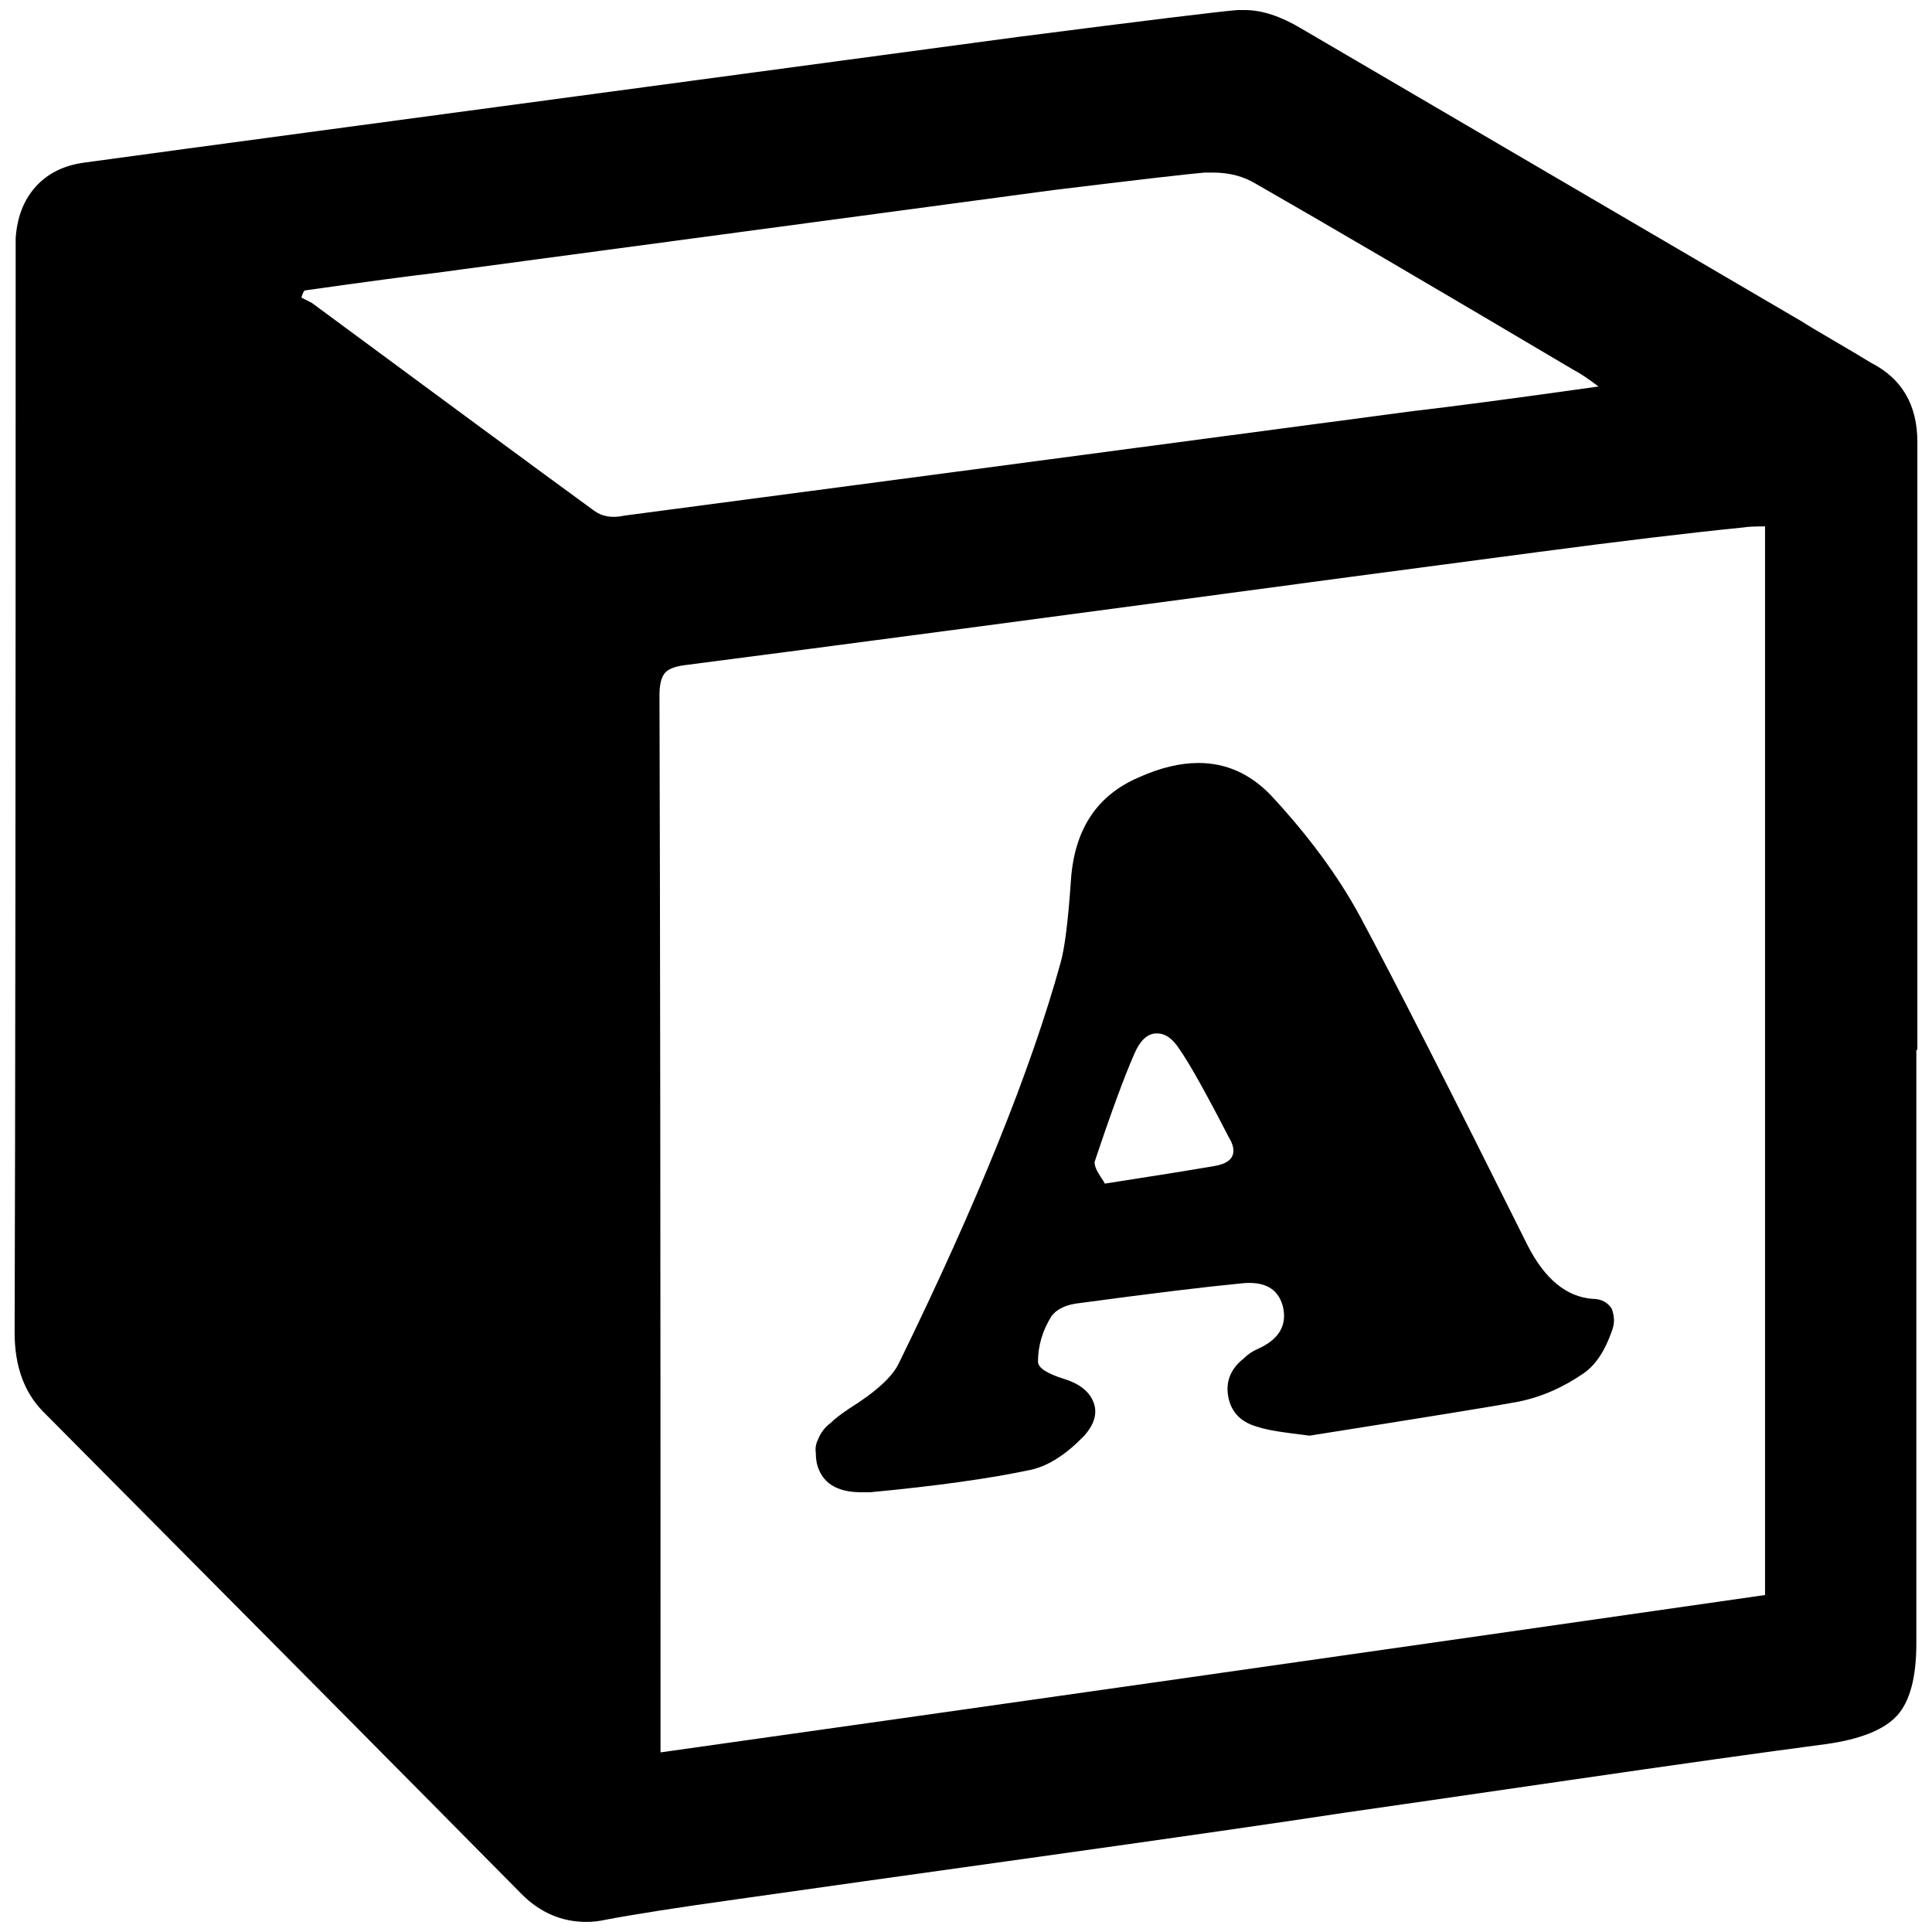 <?xml version="1.0" encoding="utf-8"?>
<!-- Generator: Adobe Illustrator 17.0.0, SVG Export Plug-In . SVG Version: 6.00 Build 0)  -->
<!DOCTYPE svg PUBLIC "-//W3C//DTD SVG 1.1//EN" "http://www.w3.org/Graphics/SVG/1.1/DTD/svg11.dtd">
<svg version="1.1" id="facebook" xmlns="http://www.w3.org/2000/svg" xmlns:xlink="http://www.w3.org/1999/xlink" x="0px" y="0px"
	 width="96px" height="96px" viewBox="0 0 96 96" enable-background="new 0 0 96 96" xml:space="preserve">
<g>
	<path d="M0.778,15.168v-3.322c0.069-1.053,0.4-1.909,0.997-2.571S3.18,8.213,4.202,8.078c2.727-0.374,6.804-0.925,12.238-1.655
		c5.432-0.73,9.498-1.277,12.2-1.639c4.845-0.655,12.153-1.636,21.916-2.946c6.406-0.824,10.051-1.27,10.937-1.339
		c0.101,0,0.221,0,0.358,0c0.85,0,1.787,0.307,2.81,0.919c2.044,1.194,10.341,6.049,24.888,14.566
		c0.204,0.137,0.715,0.443,1.534,0.92c0.817,0.477,1.446,0.852,1.89,1.124c1.534,0.784,2.3,2.095,2.3,3.936v18.347v11.857h-0.051
		v29.489c0,1.703-0.324,2.905-0.97,3.603c-0.648,0.698-1.823,1.167-3.527,1.405c-3.039,0.398-7.315,0.999-12.827,1.802
		c-5.51,0.802-9.194,1.336-11.047,1.6c-3.369,0.514-8.401,1.239-15.096,2.177c-6.697,0.936-11.749,1.646-15.154,2.131
		c-2.93,0.409-5.11,0.749-6.539,1.022c-0.307,0.068-0.614,0.102-0.92,0.102c-1.227,0-2.3-0.459-3.22-1.38
		c-5.247-5.31-13.185-13.314-23.815-24.013c-0.918-0.954-1.38-2.248-1.38-3.884C0.761,54.878,0.778,37.859,0.778,15.168z
		 M15.493,15.049c6.202,4.584,10.872,8.023,14.008,10.314c0.408,0.308,0.92,0.393,1.534,0.256c7.536-0.992,20.563-2.718,39.082-5.18
		c2.069-0.24,5.173-0.651,9.314-1.234c-0.545-0.409-0.955-0.681-1.227-0.817c-7.019-4.157-12.282-7.24-15.792-9.251
		c-0.614-0.374-1.328-0.562-2.145-0.562c-0.137,0-0.274,0-0.41,0c-0.817,0.069-3.321,0.357-7.513,0.869
		c-3.443,0.463-8.622,1.158-15.54,2.084s-12.029,1.613-15.329,2.055c-1.145,0.133-3.258,0.416-6.339,0.85
		c-0.034,0.034-0.069,0.094-0.103,0.179c-0.034,0.087-0.05,0.147-0.05,0.18L15.493,15.049z M32.821,84.06v3.015
		c14.765-2.078,33.059-4.684,54.883-7.819v-53.1c-0.526,0-0.876,0.017-1.052,0.05c-2.717,0.273-6.132,0.682-10.243,1.227
		c-4.114,0.545-7.199,0.954-9.258,1.226c-14.713,1.977-25.765,3.442-33.154,4.396c-0.511,0.069-0.844,0.212-0.997,0.434
		c-0.154,0.222-0.231,0.571-0.231,1.047C32.804,45.543,32.821,62.051,32.821,84.06z M40.538,72.204c-0.034-0.238,0-0.46,0.103-0.665
		c0.135-0.34,0.339-0.613,0.614-0.817c0.204-0.205,0.511-0.442,0.918-0.715c1.362-0.852,2.199-1.618,2.506-2.3
		c3.883-7.939,6.558-14.566,8.024-19.881c0.204-0.715,0.373-2.078,0.511-4.089c0.17-2.521,1.294-4.224,3.373-5.11
		c1.056-0.476,2.044-0.715,2.965-0.715c1.362,0,2.555,0.529,3.578,1.584c1.873,2.011,3.355,4.02,4.445,6.031
		c1.738,3.237,4.514,8.689,8.33,16.354c0.852,1.67,1.924,2.556,3.22,2.658c0.442,0,0.766,0.171,0.972,0.511
		c0.067,0.205,0.101,0.393,0.101,0.563s-0.034,0.34-0.101,0.511c-0.341,0.989-0.802,1.686-1.38,2.095
		c-1.023,0.715-2.113,1.194-3.272,1.431c-0.886,0.171-4.344,0.734-10.375,1.687c-0.272-0.033-0.606-0.077-0.997-0.128
		c-0.393-0.051-0.716-0.103-0.972-0.153c-0.255-0.051-0.486-0.111-0.69-0.179c-0.783-0.238-1.244-0.733-1.38-1.482
		c-0.137-0.749,0.118-1.38,0.766-1.891c0.206-0.204,0.427-0.357,0.665-0.459c1.09-0.477,1.515-1.193,1.279-2.147
		c-0.24-0.885-0.937-1.259-2.096-1.124c-1.772,0.171-4.43,0.494-7.972,0.972c-0.682,0.069-1.16,0.29-1.433,0.664
		c-0.442,0.715-0.663,1.465-0.663,2.248c0,0.307,0.442,0.596,1.328,0.869c0.749,0.239,1.227,0.622,1.431,1.15
		c0.204,0.529,0.051,1.082-0.459,1.661c-0.886,0.919-1.755,1.481-2.607,1.686c-2.079,0.443-4.754,0.817-8.024,1.124
		c-0.171,0-0.324,0-0.461,0c-1.225,0-1.959-0.476-2.197-1.431C40.555,72.545,40.538,72.374,40.538,72.204z M54.464,58.072
		c0.051,0.12,0.128,0.255,0.231,0.409s0.17,0.264,0.204,0.332c2.42-0.374,4.224-0.665,5.417-0.869
		c0.648-0.103,0.972-0.358,0.972-0.767c0-0.204-0.086-0.442-0.255-0.715c-1.124-2.18-1.926-3.611-2.403-4.293
		c-0.341-0.545-0.715-0.817-1.124-0.817c-0.034,0-0.069,0-0.101,0c-0.41,0.034-0.751,0.357-1.023,0.971
		c-0.511,1.158-1.176,2.964-1.993,5.417C54.388,57.842,54.413,57.953,54.464,58.072z"/>
</g>
</svg>

